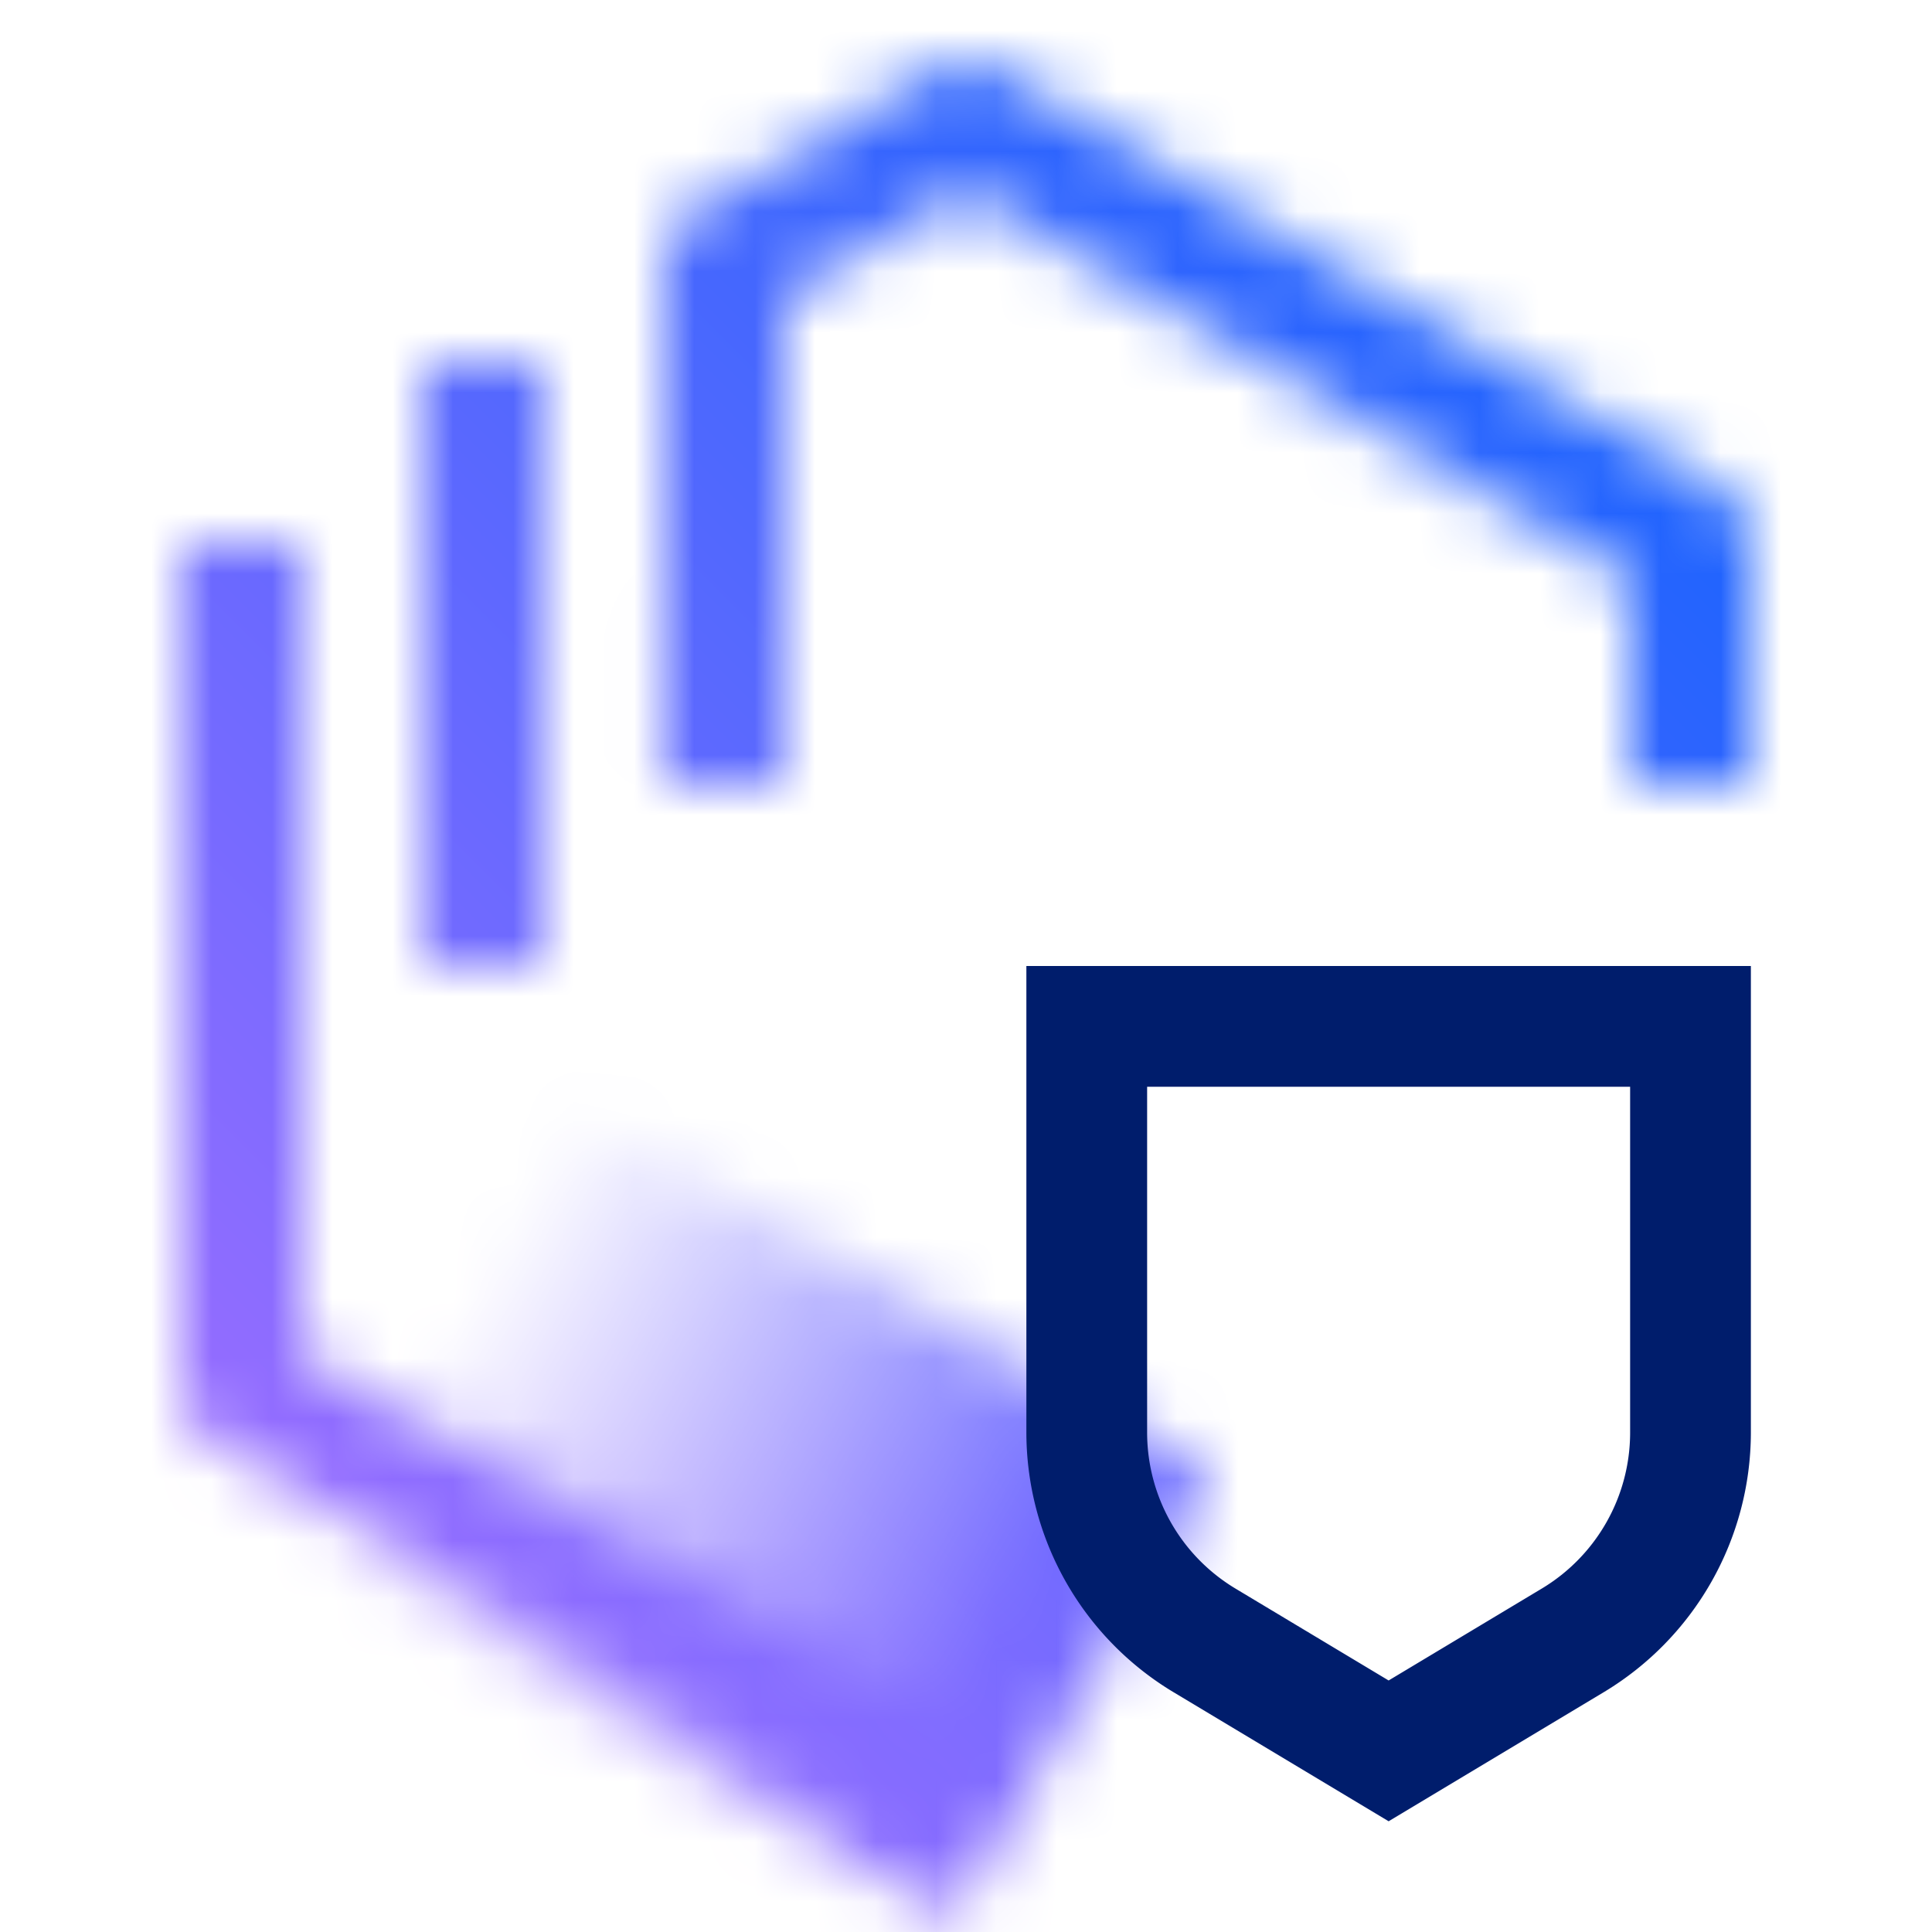 <svg id="DevSecOps" xmlns="http://www.w3.org/2000/svg" viewBox="0 0 32 32"><defs><linearGradient id="rt73bp6u3a" x1="1526.843" y1="234.303" x2="1539.843" y2="234.303" gradientTransform="matrix(1.03 0 0 .848 -1567.477 -173.977)" gradientUnits="userSpaceOnUse"><stop offset=".1" stop-opacity="0"></stop><stop offset=".9"></stop></linearGradient><linearGradient id="dkslouik3c" x1="-4338" y1="4370" x2="-4370" y2="4402" gradientTransform="matrix(1 0 0 -1 4370 4402)" gradientUnits="userSpaceOnUse"><stop offset=".1" stop-color="#a56eff"></stop><stop offset=".9" stop-color="#0f62fe"></stop></linearGradient><mask id="n0nwylq5fb" x="0" y="0" width="32" height="32" maskUnits="userSpaceOnUse"><path d="M15.486 30.864 3.5 23.876a1 1 0 0 1-.5-.864V9h2v13.438l11.494 6.7zM12.992 13.017h-2L11 4.337a1 1 0 0 1 .5-.866l4.02-2.313a1 1 0 0 1 1 0L28.5 8.136A1 1 0 0 1 29 9v4h-2V9.575L16.017 3.18 13 4.917z" style="fill:#fff"></path><path style="fill:#fff" d="M7 6h2v10H7z"></path><path transform="rotate(30 12.138 24.76)" style="fill:url(#rt73bp6u3a)" d="M5.442 20.519h13.392v8.482H5.442z"></path></mask></defs><g style="mask:url(#n0nwylq5fb)"><path transform="rotate(90 16 16)" style="fill:url(#dkslouik3c)" d="M0 0h32v32H0z"></path></g><path d="m23 30.166-3.573-2.144A5.023 5.023 0 0 1 17 23.735V16h12v7.735a5.023 5.023 0 0 1-2.427 4.287zM19 18v5.735a3.015 3.015 0 0 0 1.457 2.573L23 27.834l2.543-1.526A3.015 3.015 0 0 0 27 23.735V18z" style="fill:#001d6c"></path></svg>